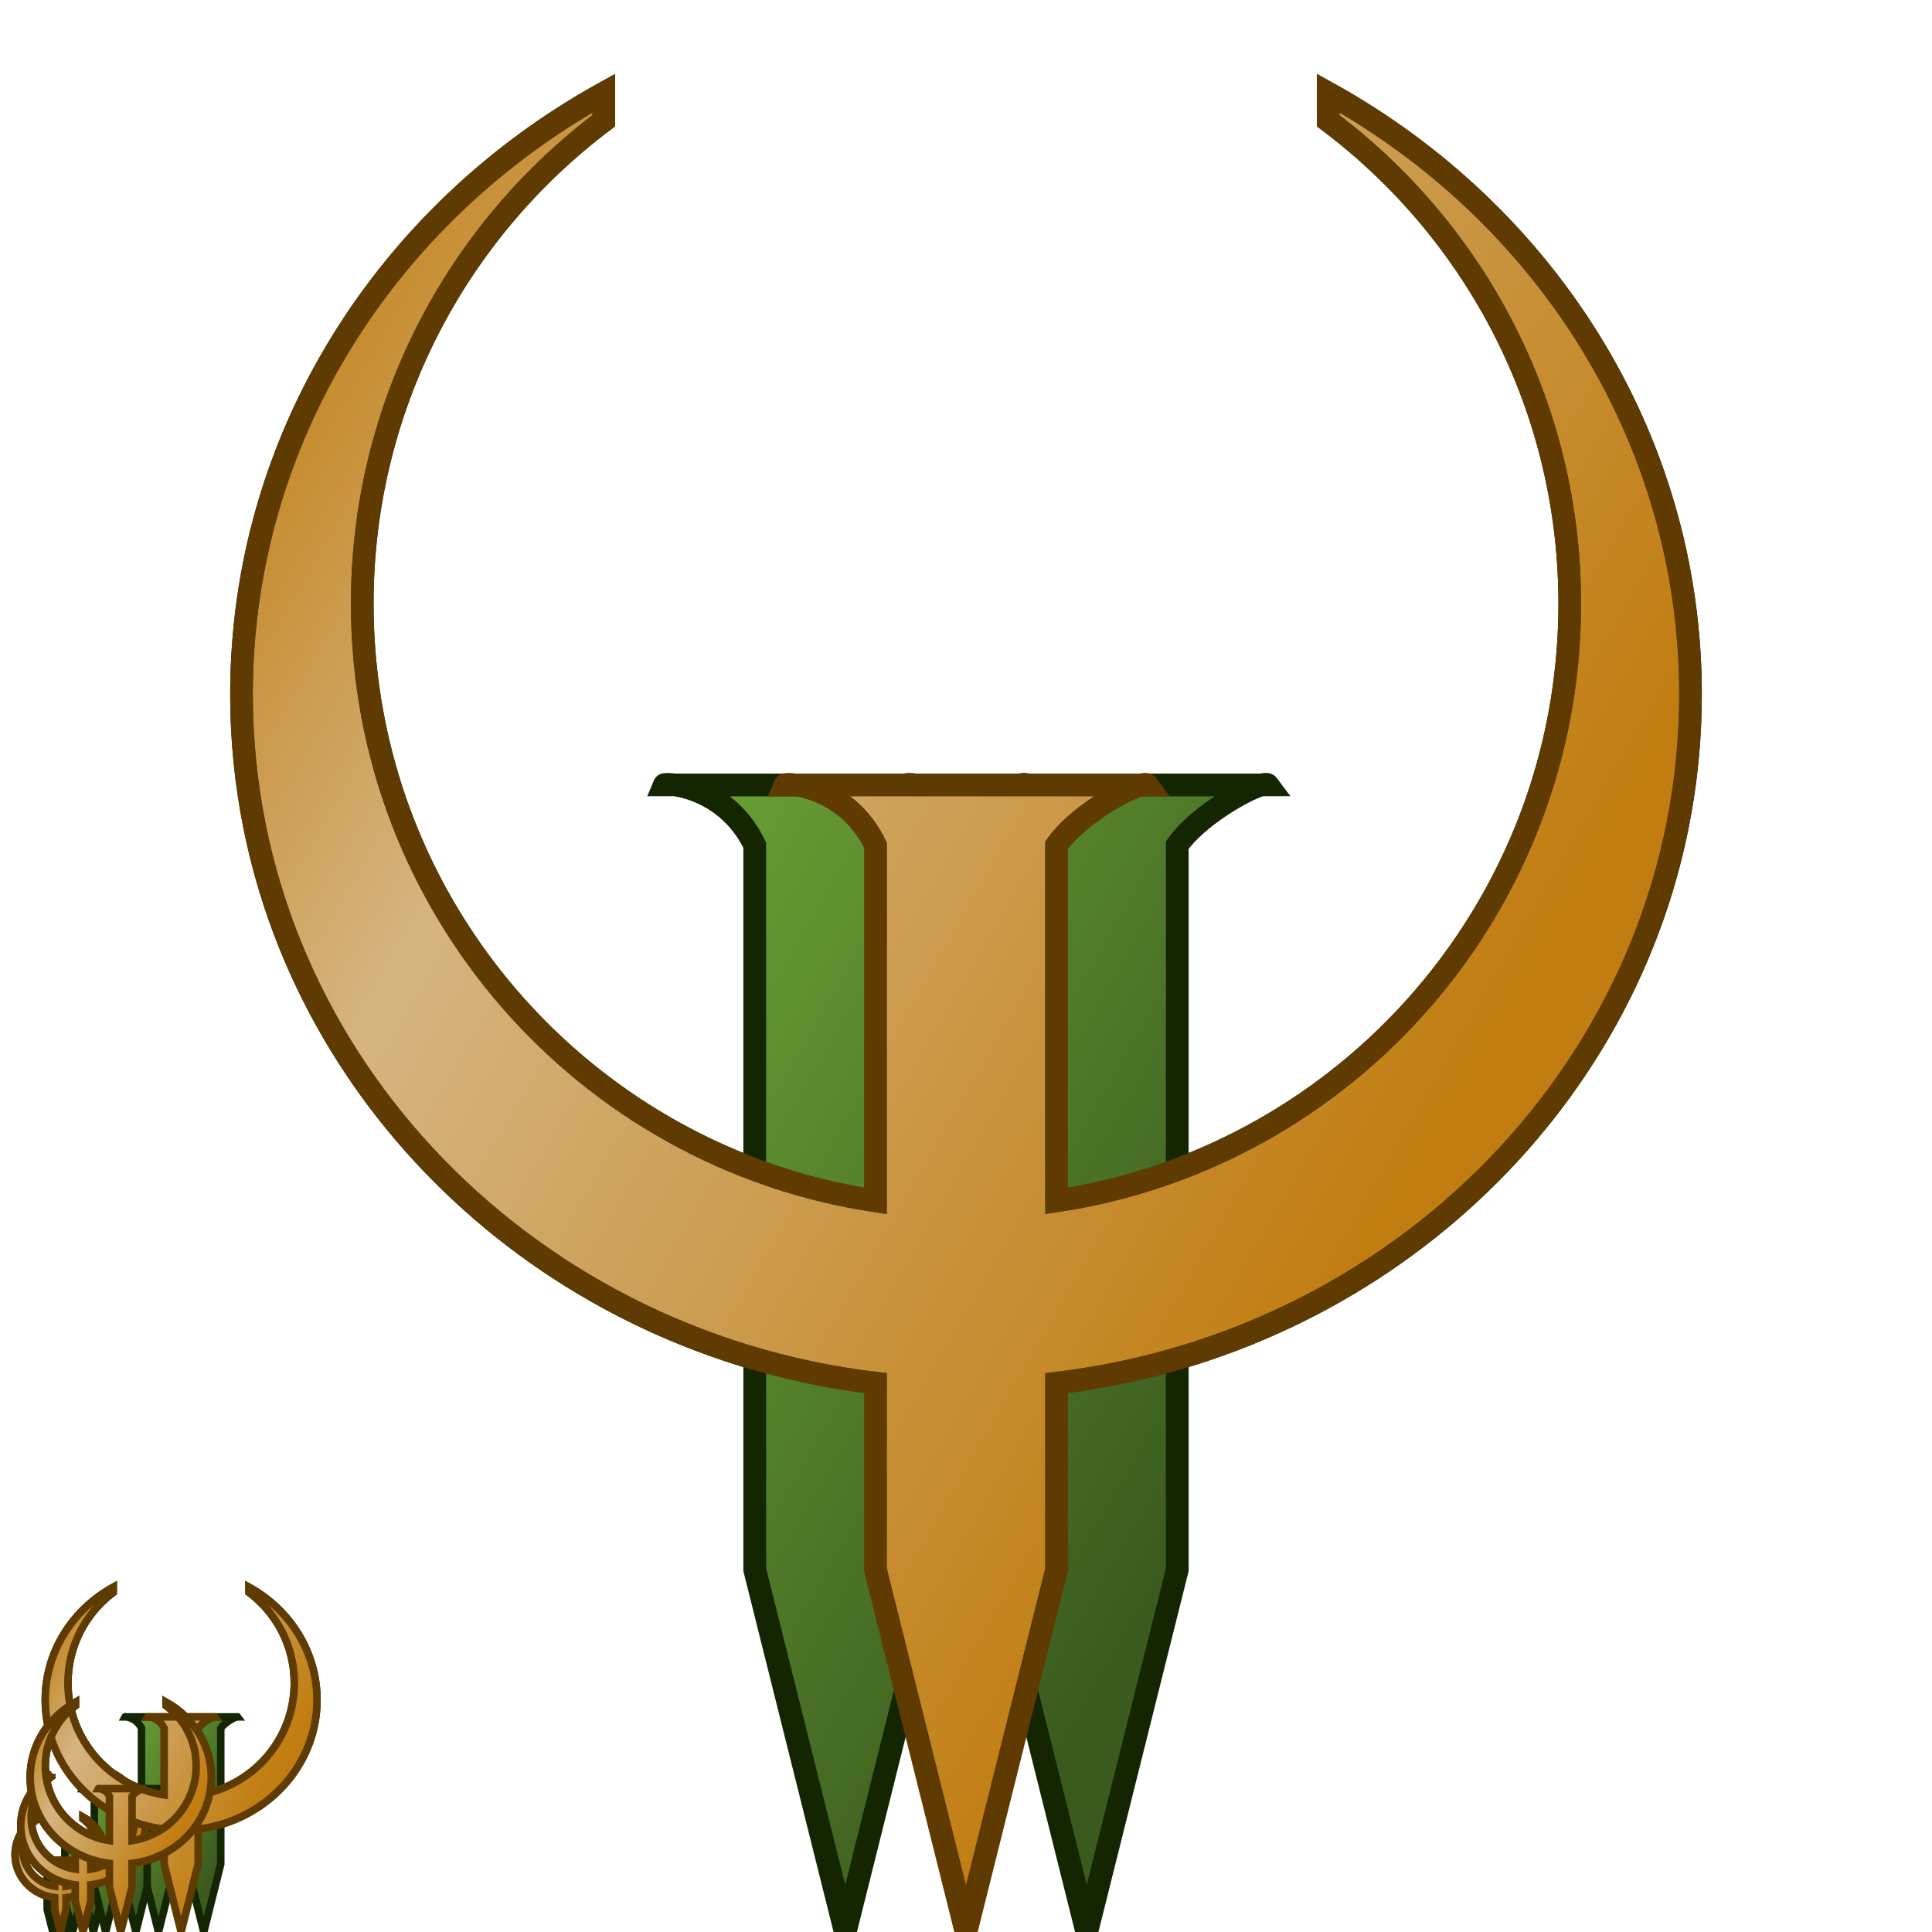 <?xml version="1.0" encoding="UTF-8" standalone="no"?>
<!-- Created with Inkscape (http://www.inkscape.org/) -->

<svg
   xmlns:dc="http://purl.org/dc/elements/1.1/"
   xmlns:cc="http://creativecommons.org/ns#"
   xmlns:rdf="http://www.w3.org/1999/02/22-rdf-syntax-ns#"
   xmlns:svg="http://www.w3.org/2000/svg"
   xmlns="http://www.w3.org/2000/svg"
   xmlns:xlink="http://www.w3.org/1999/xlink"
   xmlns:sodipodi="http://sodipodi.sourceforge.net/DTD/sodipodi-0.dtd"
   xmlns:inkscape="http://www.inkscape.org/namespaces/inkscape"
   width="256"
   height="256"
   id="svg2"
   version="1.1"
   inkscape:version="0.48.1 r9760"
   sodipodi:docname="quake1+2.svg">
  <title
     id="title3063">Tango-style Quake I and II logos</title>
  <defs
     id="defs4">
    <linearGradient
       id="linearGradient3947">
      <stop
         style="stop-color:#3a5a1e;stop-opacity:1;"
         offset="0"
         id="stop3949" />
      <stop
         id="stop3957"
         offset="0.25"
         style="stop-color:#73ae3a;stop-opacity:1;" />
      <stop
         id="stop3955"
         offset="0.75"
         style="stop-color:#3a5a1e;stop-opacity:1;" />
      <stop
         style="stop-color:#3a5a1e;stop-opacity:1;"
         offset="1"
         id="stop3951" />
    </linearGradient>
    <linearGradient
       inkscape:collect="always"
       xlink:href="#linearGradient3947"
       id="linearGradient3953"
       x1="-1.5"
       y1="128"
       x2="257.5"
       y2="128"
       gradientUnits="userSpaceOnUse"
       gradientTransform="translate(445.032,608.521)" />
    <linearGradient
       inkscape:collect="always"
       xlink:href="#linearGradient3947-3"
       id="linearGradient3953-4"
       x1="-1.5"
       y1="128"
       x2="257.5"
       y2="128"
       gradientUnits="userSpaceOnUse"
       gradientTransform="translate(445.032,608.521)" />
    <linearGradient
       id="linearGradient3947-3">
      <stop
         style="stop-color:#c17d11;stop-opacity:1;"
         offset="0"
         id="stop3949-0" />
      <stop
         id="stop3957-7"
         offset="0.25"
         style="stop-color:#d5b582;stop-opacity:1;" />
      <stop
         id="stop3955-8"
         offset="0.75"
         style="stop-color:#c17d11;stop-opacity:1;" />
      <stop
         style="stop-color:#c17d11;stop-opacity:1;"
         offset="1"
         id="stop3951-6" />
    </linearGradient>
    <linearGradient
       y2="128"
       x2="257.5"
       y1="128"
       x1="-1.5"
       gradientTransform="matrix(0.866,0.5,-0.5,0.866,81.149,-46.851)"
       gradientUnits="userSpaceOnUse"
       id="linearGradient4042"
       xlink:href="#linearGradient3947"
       inkscape:collect="always" />
    <linearGradient
       inkscape:collect="always"
       xlink:href="#linearGradient3947-3"
       id="linearGradient4093"
       gradientUnits="userSpaceOnUse"
       gradientTransform="matrix(0.866,0.5,-0.5,0.866,81.149,-46.851)"
       x1="-1.5"
       y1="128"
       x2="257.5"
       y2="128" />
    <linearGradient
       inkscape:collect="always"
       xlink:href="#linearGradient3947-3"
       id="linearGradient4101"
       gradientUnits="userSpaceOnUse"
       gradientTransform="matrix(0.162,0.094,-0.094,0.162,15.215,199.215)"
       x1="-1.5"
       y1="128"
       x2="257.5"
       y2="128" />
    <linearGradient
       inkscape:collect="always"
       xlink:href="#linearGradient3947-3"
       id="linearGradient4127"
       gradientUnits="userSpaceOnUse"
       gradientTransform="matrix(0.108,0.062,-0.062,0.108,10.144,218.144)"
       x1="-1.5"
       y1="128"
       x2="257.5"
       y2="128" />
    <linearGradient
       inkscape:collect="always"
       xlink:href="#linearGradient3947-3"
       id="linearGradient4139"
       gradientUnits="userSpaceOnUse"
       gradientTransform="matrix(0.074,0.043,-0.043,0.074,6.974,229.974)"
       x1="-1.5"
       y1="128"
       x2="257.5"
       y2="128" />
    <linearGradient
       inkscape:collect="always"
       xlink:href="#linearGradient3947-3"
       id="linearGradient4145"
       gradientUnits="userSpaceOnUse"
       gradientTransform="matrix(0.054,0.031,-0.031,0.054,5.072,237.072)"
       x1="-1.5"
       y1="128"
       x2="257.5"
       y2="128" />
    <linearGradient
       inkscape:collect="always"
       xlink:href="#linearGradient3947"
       id="linearGradient4166"
       gradientUnits="userSpaceOnUse"
       gradientTransform="matrix(0.162,0.094,-0.094,0.162,15.215,199.215)"
       x1="-1.5"
       y1="128"
       x2="257.5"
       y2="128" />
    <linearGradient
       inkscape:collect="always"
       xlink:href="#linearGradient3947"
       id="linearGradient4173"
       gradientUnits="userSpaceOnUse"
       gradientTransform="matrix(0.108,0.062,-0.062,0.108,10.144,218.144)"
       x1="-1.5"
       y1="128"
       x2="257.5"
       y2="128" />
    <linearGradient
       inkscape:collect="always"
       xlink:href="#linearGradient3947"
       id="linearGradient4183"
       gradientUnits="userSpaceOnUse"
       gradientTransform="matrix(0.074,0.043,-0.043,0.074,6.974,229.974)"
       x1="-1.5"
       y1="128"
       x2="257.5"
       y2="128" />
    <linearGradient
       inkscape:collect="always"
       xlink:href="#linearGradient3947"
       id="linearGradient4192"
       gradientUnits="userSpaceOnUse"
       gradientTransform="matrix(0.054,0.031,-0.031,0.054,5.072,237.072)"
       x1="-1.5"
       y1="128"
       x2="257.5"
       y2="128" />
    <linearGradient
       inkscape:collect="always"
       xlink:href="#linearGradient3947-3"
       id="linearGradient3054"
       gradientUnits="userSpaceOnUse"
       gradientTransform="matrix(0.866,0.5,-0.5,0.866,-178.851,-22.851)"
       x1="-1.5"
       y1="128"
       x2="257.5"
       y2="128" />
    <clipPath
       clipPathUnits="userSpaceOnUse"
       id="clipPath3862">
      <path
         inkscape:connector-curvature="0"
         id="path3864"
         d="M 100,12.344 C 71.311,28.244 52,57.953 52,92 c 0,46.913 36.648,85.619 84,91.281 L 136,208 l 12,48 12,-48 0,-24.719 C 207.352,177.619 244,138.913 244,92 244,57.953 224.689,28.244 196,12.344 L 196,16 c 19.434,14.599 32,37.824 32,64 0,40.106 -29.508,73.337 -68,79.125 L 160,112 c 2.55,-3.697 8.903,-7.404 11.188,-8 L 160,104 l -24,0 -10.594,0 c 2.506,0.35 7.75,2.08 10.594,8 l 0,47.125 C 97.508,153.337 68,120.106 68,80 68,53.824 80.566,30.599 100,16 l 0,-3.656 z M 125.406,104 c -0.836,-0.117 -1.37,-0.088 -1.406,0 l 1.406,0 z m 45.781,0 0.812,0 c -0.093,-0.124 -0.39,-0.11 -0.812,0 z"
         style="color:#000000;fill:none;stroke:#241703;stroke-width:3;stroke-linecap:butt;stroke-linejoin:miter;stroke-miterlimit:4;stroke-opacity:1;stroke-dasharray:none;stroke-dashoffset:0;marker:none;visibility:visible;display:inline;overflow:visible;enable-background:accumulate" />
    </clipPath>
    <filter
       inkscape:collect="always"
       id="filter3898">
      <feGaussianBlur
         inkscape:collect="always"
         stdDeviation="4.357"
         id="feGaussianBlur3900" />
    </filter>
    <clipPath
       clipPathUnits="userSpaceOnUse"
       id="clipPath3954">
      <path
         inkscape:connector-curvature="0"
         id="path3956"
         d="M 120,12.344 C 91.311,28.244 72,57.953 72,92 c 0,41.479 28.634,76.55 68,88.031 L 140,208 l 12,48 12,-48 0,-24.094 c 1.329,0.052 2.658,0.094 4,0.094 1.342,0 2.671,-0.042 4,-0.094 L 172,208 l 12,48 12,-48 0,-27.969 C 235.366,168.55 264,133.479 264,92 264,57.953 244.689,28.244 216,12.344 L 216,16 c 19.434,14.599 32,37.824 32,64 0,34.329 -21.631,63.616 -52,74.969 L 196,112 c 2.55,-3.697 8.903,-7.404 11.188,-8 L 196,104 l -20,0 c -0.093,-0.124 -0.39,-0.11 -0.812,0 L 164,104 l -2.594,0 c -0.836,-0.117 -1.37,-0.088 -1.406,0 l -30.594,0 c 2.506,0.35 7.75,2.08 10.594,8 l 0,42.969 C 109.631,143.616 88,114.329 88,80 88,53.824 100.566,30.599 120,16 l 0,-3.656 z M 129.406,104 c -0.836,-0.117 -1.37,-0.088 -1.406,0 l 1.406,0 z m 77.781,0 0.812,0 c -0.093,-0.124 -0.39,-0.11 -0.812,0 z m -38.469,3.531 c 1.226,1.127 2.376,2.584 3.281,4.469 l 0,47.906 c -1.323,0.065 -2.661,0.094 -4,0.094 -1.339,0 -2.677,-0.029 -4,-0.094 L 164,112 c 1.084,-1.572 2.862,-3.131 4.719,-4.469 z"
         style="color:#000000;fill:none;stroke:#132601;stroke-width:3;stroke-linecap:butt;stroke-linejoin:miter;stroke-miterlimit:4;stroke-opacity:1;stroke-dasharray:none;stroke-dashoffset:0;marker:none;visibility:visible;display:inline;overflow:visible;enable-background:accumulate" />
    </clipPath>
    <filter
       inkscape:collect="always"
       id="filter3976">
      <feGaussianBlur
         inkscape:collect="always"
         stdDeviation="4.357"
         id="feGaussianBlur3978" />
    </filter>
    <clipPath
       clipPathUnits="userSpaceOnUse"
       id="clipPath3984">
      <path
         style="color:#000000;fill:none;stroke:#132601;stroke-width:3;stroke-linecap:butt;stroke-linejoin:miter;stroke-miterlimit:4;stroke-opacity:1;stroke-dasharray:none;stroke-dashoffset:0;marker:none;visibility:visible;display:inline;overflow:visible;enable-background:accumulate"
         d="M 40,12.344 C 11.311,28.244 -8,57.953 -8,92 c 0,41.479 28.634,76.55 68,88.031 L 60,208 l 12,48 12,-48 0,-24.094 c 1.329,0.052 2.658,0.094 4,0.094 1.342,0 2.671,-0.042 4,-0.094 L 92,208 l 12,48 12,-48 0,-27.969 C 155.366,168.55 184,133.479 184,92 184,57.953 164.689,28.244 136,12.344 L 136,16 c 19.434,14.599 32,37.824 32,64 0,34.329 -21.631,63.616 -52,74.969 L 116,112 c 2.55,-3.697 8.903,-7.404 11.188,-8 L 116,104 96,104 c -0.093,-0.124 -0.39,-0.11 -0.812,0 L 84,104 81.406,104 C 80.571,103.883 80.036,103.912 80,104 l -30.594,0 c 2.506,0.35 7.75,2.08 10.594,8 l 0,42.969 C 29.631,143.616 8,114.329 8,80 8,53.824 20.566,30.599 40,16 l 0,-3.656 z M 49.406,104 C 48.571,103.883 48.036,103.912 48,104 l 1.406,0 z m 77.781,0 0.812,0 c -0.093,-0.124 -0.39,-0.11 -0.812,0 z m -38.469,3.531 C 89.945,108.658 91.095,110.116 92,112 l 0,47.906 c -1.323,0.065 -2.661,0.094 -4,0.094 -1.339,0 -2.677,-0.029 -4,-0.094 L 84,112 c 1.084,-1.572 2.862,-3.131 4.719,-4.469 z"
         id="path3986"
         inkscape:connector-curvature="0" />
    </clipPath>
  </defs>
  <sodipodi:namedview
     id="base"
     pagecolor="#ffffff"
     bordercolor="#666666"
     borderopacity="1.0"
     inkscape:pageopacity="0.0"
     inkscape:pageshadow="2"
     inkscape:zoom="1"
     inkscape:cx="-216.05453"
     inkscape:cy="115.38"
     inkscape:document-units="px"
     inkscape:current-layer="layer-quake-32"
     showgrid="true"
     gridtolerance="10"
     showguides="true"
     inkscape:guide-bbox="true"
     inkscape:window-width="1280"
     inkscape:window-height="757"
     inkscape:window-x="0"
     inkscape:window-y="26"
     inkscape:window-maximized="1">
    <inkscape:grid
       type="xygrid"
       id="grid2985"
       empspacing="8"
       visible="true"
       enabled="true"
       snapvisiblegridlinesonly="true"
       originx="0px"
       originy="0px"
       spacingx="0.5px"
       spacingy="0.5px" />
    <sodipodi:guide
       orientation="1,0"
       position="48,471.994"
       id="guide3765" />
    <sodipodi:guide
       orientation="0,1"
       position="92,0"
       id="guide3767" />
    <sodipodi:guide
       orientation="1,0"
       position="22,245.5"
       id="guide3774" />
    <sodipodi:guide
       orientation="1,0"
       position="0,36"
       id="guide3776" />
    <sodipodi:guide
       orientation="0,1"
       position="-104,48"
       id="guide3778" />
    <sodipodi:guide
       orientation="0,1"
       position="34.5,22"
       id="guide3780" />
    <sodipodi:guide
       orientation="0,1"
       position="128,32"
       id="guide3782" />
    <sodipodi:guide
       orientation="1,0"
       position="32,-48"
       id="guide3784" />
    <sodipodi:guide
       orientation="1,0"
       position="16,-64"
       id="guide3786" />
    <sodipodi:guide
       orientation="0,1"
       position="32,16"
       id="guide3788" />
    <sodipodi:guide
       orientation="1,0"
       position="128,160"
       id="guide3790" />
    <sodipodi:guide
       orientation="0,1"
       position="144,128"
       id="guide3792" />
  </sodipodi:namedview>
  <g
     inkscape:label="shapes"
     inkscape:groupmode="layer"
     id="layer-shapes"
     transform="translate(0,-796.362)"
     style="display:none">
    <rect
       style="color:#000000;fill:url(#linearGradient3953);fill-opacity:1;fill-rule:nonzero;stroke:#241703;stroke-width:3;stroke-linecap:butt;stroke-linejoin:miter;stroke-miterlimit:4;stroke-opacity:1;stroke-dasharray:none;stroke-dashoffset:0;marker:none;visibility:visible;display:inline;overflow:visible;enable-background:accumulate"
       id="rect3945"
       width="256"
       height="256"
       x="445.032"
       y="608.521"
       transform="matrix(0.866,0.5,-0.5,0.866,0,0)" />
    <rect
       style="color:#000000;fill:#babdb6;stroke:#2e3436;stroke-width:0.655;stroke-linecap:butt;stroke-linejoin:miter;stroke-miterlimit:4;stroke-opacity:1;stroke-dasharray:none;stroke-dashoffset:0;marker:none;visibility:visible;display:inline;overflow:visible;enable-background:accumulate"
       id="rect3813"
       width="96"
       height="24"
       x="80"
       y="788.362" />
    <path
       transform="matrix(1.091,0,0,1.045,-11.636,787.999)"
       d="m 216,96 c 0,48.601 -39.399,88 -88,88 C 79.399,184 40,144.601 40,96 40,47.399 79.399,8 128,8 c 48.601,0 88,39.399 88,88 z"
       sodipodi:ry="88"
       sodipodi:rx="88"
       sodipodi:cy="96"
       sodipodi:cx="128"
       id="path3827"
       style="color:#000000;fill:#a40000;fill-opacity:1;stroke:#2e3436;stroke-width:1;stroke-linecap:butt;stroke-linejoin:miter;stroke-miterlimit:4;stroke-opacity:1;stroke-dasharray:none;stroke-dashoffset:0;marker:none;visibility:visible;display:inline;overflow:visible;enable-background:accumulate"
       sodipodi:type="arc" />
    <path
       sodipodi:type="arc"
       style="color:#000000;fill:#204a87;fill-opacity:1;stroke:#2e3436;stroke-width:1;stroke-linecap:butt;stroke-linejoin:miter;stroke-miterlimit:4;stroke-opacity:1;stroke-dasharray:none;stroke-dashoffset:0;marker:none;visibility:visible;display:inline;overflow:visible;enable-background:accumulate"
       id="path3811"
       sodipodi:cx="128"
       sodipodi:cy="88"
       sodipodi:rx="80"
       sodipodi:ry="80"
       d="m 208,88 c 0,44.183 -35.817,80 -80,80 C 83.817,168 48,132.183 48,88 48,43.817 83.817,8 128,8 c 44.183,0 80,35.817 80,80 z"
       transform="translate(0,788.362)" />
    <rect
       style="color:#000000;fill:#4e9a06;stroke:#2e3436;stroke-width:1.275;stroke-linecap:butt;stroke-linejoin:miter;stroke-miterlimit:4;stroke-opacity:1;stroke-dasharray:none;stroke-dashoffset:0;marker:none;visibility:visible;display:inline;overflow:visible;enable-background:accumulate"
       id="rect3817"
       width="24"
       height="104"
       x="116"
       y="900.362" />
    <path
       style="color:#000000;fill:#ce5c00;stroke:#2e3436;stroke-width:1.225;stroke-linecap:butt;stroke-linejoin:miter;stroke-miterlimit:4;stroke-opacity:1;stroke-dashoffset:0;marker:none;visibility:visible;display:inline;overflow:visible;enable-background:accumulate"
       d="m 104,900.362 48,0 c -0.593,-0.791 -8.978,3.618 -12,8 -3.342,4.846 -21.917,4.335 -24,0 -3.792,-7.893 -11.856,-8.353 -12,-8 z"
       id="rect3819"
       inkscape:connector-curvature="0"
       sodipodi:nodetypes="ccssc" />
    <path
       style="color:#000000;fill:#fce94f;stroke:#2e3436;stroke-width:1.5;stroke-linecap:butt;stroke-linejoin:miter;stroke-miterlimit:4;stroke-opacity:1;stroke-dashoffset:0;marker:none;visibility:visible;display:inline;overflow:visible;enable-background:accumulate"
       d="m 116,1004.362 24,0 0,0 -12,48 z"
       id="rect3821"
       inkscape:connector-curvature="0"
       sodipodi:nodetypes="ccccc" />
    <rect
       y="900.362"
       x="100"
       height="104"
       width="24"
       id="rect4005"
       style="color:#000000;fill:#4e9a06;stroke:#2e3436;stroke-width:1.275;stroke-linecap:butt;stroke-linejoin:miter;stroke-miterlimit:4;stroke-opacity:1;stroke-dasharray:none;stroke-dashoffset:0;marker:none;visibility:visible;display:inline;overflow:visible;enable-background:accumulate" />
    <path
       sodipodi:nodetypes="ccssc"
       inkscape:connector-curvature="0"
       id="path4007"
       d="m 88,900.362 48,0 c -0.593,-0.791 -8.978,3.618 -12,8 -3.342,4.846 -21.917,4.335 -24,0 -3.792,-7.893 -11.856,-8.353 -12,-8 z"
       style="color:#000000;fill:#ce5c00;stroke:#2e3436;stroke-width:1.225;stroke-linecap:butt;stroke-linejoin:miter;stroke-miterlimit:4;stroke-opacity:1;stroke-dashoffset:0;marker:none;visibility:visible;display:inline;overflow:visible;enable-background:accumulate" />
    <path
       sodipodi:nodetypes="ccccc"
       inkscape:connector-curvature="0"
       id="path4009"
       d="m 100,1004.362 24,0 0,0 -12,48 z"
       style="color:#000000;fill:#fce94f;stroke:#2e3436;stroke-width:1.5;stroke-linecap:butt;stroke-linejoin:miter;stroke-miterlimit:4;stroke-opacity:1;stroke-dashoffset:0;marker:none;visibility:visible;display:inline;overflow:visible;enable-background:accumulate" />
    <rect
       style="color:#000000;fill:#4e9a06;stroke:#2e3436;stroke-width:1.275;stroke-linecap:butt;stroke-linejoin:miter;stroke-miterlimit:4;stroke-opacity:1;stroke-dasharray:none;stroke-dashoffset:0;marker:none;visibility:visible;display:inline;overflow:visible;enable-background:accumulate"
       id="rect4011"
       width="24"
       height="104"
       x="132"
       y="900.362" />
    <path
       style="color:#000000;fill:#ce5c00;stroke:#2e3436;stroke-width:1.225;stroke-linecap:butt;stroke-linejoin:miter;stroke-miterlimit:4;stroke-opacity:1;stroke-dashoffset:0;marker:none;visibility:visible;display:inline;overflow:visible;enable-background:accumulate"
       d="m 120,900.362 48,0 c -0.593,-0.791 -8.978,3.618 -12,8 -3.342,4.846 -21.917,4.335 -24,0 -3.792,-7.893 -11.856,-8.353 -12,-8 z"
       id="path4013"
       inkscape:connector-curvature="0"
       sodipodi:nodetypes="ccssc" />
    <path
       style="color:#000000;fill:#fce94f;stroke:#2e3436;stroke-width:1.5;stroke-linecap:butt;stroke-linejoin:miter;stroke-miterlimit:4;stroke-opacity:1;stroke-dashoffset:0;marker:none;visibility:visible;display:inline;overflow:visible;enable-background:accumulate"
       d="m 132,1004.362 24,0 0,0 -12,48 z"
       id="path4015"
       inkscape:connector-curvature="0"
       sodipodi:nodetypes="ccccc" />
  </g>
  <g
     inkscape:groupmode="layer"
     id="layer-quake2-256"
     inkscape:label="quake2-256"
     style="display:inline">
    <path
       style="color:#000000;fill:url(#linearGradient4042);fill-opacity:1;fill-rule:nonzero;stroke:#132601;stroke-width:3;stroke-linecap:butt;stroke-linejoin:miter;stroke-miterlimit:4;stroke-opacity:1;stroke-dasharray:none;stroke-dashoffset:0;marker:none;visibility:visible;display:inline;overflow:visible;enable-background:accumulate"
       d="M 80,12.344 C 51.311,28.244 32,57.953 32,92 c 0,41.479 28.634,76.55 68,88.031 L 100,208 l 12,48 12,-48 0,-24.094 c 1.329,0.052 2.658,0.094 4,0.094 1.342,0 2.671,-0.042 4,-0.094 L 132,208 l 12,48 12,-48 0,-27.969 C 195.366,168.55 224,133.479 224,92 224,57.953 204.689,28.244 176,12.344 L 176,16 c 19.434,14.599 32,37.824 32,64 0,34.329 -21.631,63.616 -52,74.969 L 156,112 c 2.55,-3.697 8.903,-7.404 11.188,-8 L 156,104 l -20,0 c -0.093,-0.124 -0.39,-0.11 -0.812,0 L 124,104 l -2.594,0 c -0.836,-0.117 -1.37,-0.088 -1.406,0 l -30.594,0 c 2.506,0.35 7.75,2.08 10.594,8 l 0,42.969 C 69.631,143.616 48,114.329 48,80 48,53.824 60.566,30.599 80,16 l 0,-3.656 z M 89.406,104 C 88.571,103.883 88.036,103.912 88,104 l 1.406,0 z m 77.781,0 0.812,0 c -0.093,-0.124 -0.39,-0.11 -0.812,0 z m -38.469,3.531 c 1.226,1.127 2.376,2.584 3.281,4.469 l 0,47.906 c -1.323,0.065 -2.661,0.094 -4,0.094 -1.339,0 -2.677,-0.029 -4,-0.094 L 124,112 c 1.084,-1.572 2.862,-3.131 4.719,-4.469 z"
       id="rect3945-8"
       inkscape:connector-curvature="0" />
    <path
       inkscape:connector-curvature="0"
       id="path3958"
       d="M 40,12.344 C 11.311,28.244 -8,57.953 -8,92 c 0,41.479 28.634,76.55 68,88.031 L 60,208 l 12,48 12,-48 0,-24.094 c 1.329,0.052 2.658,0.094 4,0.094 1.342,0 2.671,-0.042 4,-0.094 L 92,208 l 12,48 12,-48 0,-27.969 C 155.366,168.55 184,133.479 184,92 184,57.953 164.689,28.244 136,12.344 L 136,16 c 19.434,14.599 32,37.824 32,64 0,34.329 -21.631,63.616 -52,74.969 L 116,112 c 2.55,-3.697 8.903,-7.404 11.188,-8 L 116,104 96,104 c -0.093,-0.124 -0.39,-0.11 -0.812,0 L 84,104 81.406,104 C 80.571,103.883 80.036,103.912 80,104 l -30.594,0 c 2.506,0.35 7.75,2.08 10.594,8 l 0,42.969 C 29.631,143.616 8,114.329 8,80 8,53.824 20.566,30.599 40,16 l 0,-3.656 z M 49.406,104 C 48.571,103.883 48.036,103.912 48,104 l 1.406,0 z m 77.781,0 0.812,0 c -0.093,-0.124 -0.39,-0.11 -0.812,0 z m -38.469,3.531 C 89.945,108.658 91.095,110.116 92,112 l 0,47.906 c -1.323,0.065 -2.661,0.094 -4,0.094 -1.339,0 -2.677,-0.029 -4,-0.094 L 84,112 c 1.084,-1.572 2.862,-3.131 4.719,-4.469 z"
       style="color:#000000;fill:none;stroke:#132601;stroke-width:3;stroke-linecap:butt;stroke-linejoin:miter;stroke-miterlimit:4;stroke-opacity:1;stroke-dasharray:none;stroke-dashoffset:0;marker:none;visibility:visible;display:inline;overflow:visible;filter:url(#filter3976);enable-background:accumulate"
       clip-path="url(#clipPath3984)"
       transform="translate(40,0)" />
  </g>
  <g
     inkscape:groupmode="layer"
     id="layer-quake2-48"
     inkscape:label="quake2-48"
     style="display:inline">
    <path
       inkscape:connector-curvature="0"
       id="path4160"
       d="m 15,210.314 c -5.379,2.981 -9,8.552 -9,14.936 0,7.777 5.369,14.353 12.75,16.506 l 0,5.244 2.25,9 2.25,-9 0,-4.518 c 0.249,0.01 0.498,0.018 0.75,0.018 0.252,0 0.501,-0.008 0.75,-0.018 l 0,4.518 2.25,9 2.25,-9 0,-5.244 C 36.631,239.603 42,233.027 42,225.25 42,218.866 38.379,213.296 33,210.314 L 33,211 c 3.644,2.737 6,7.092 6,12 0,6.437 -4.056,11.928 -9.75,14.057 L 29.25,229 c 0.478,-0.693 1.669,-1.388 2.098,-1.5 l -2.098,0 -3.75,0 c -0.017,-0.023 -0.073,-0.021 -0.152,0 l -2.098,0 -0.486,0 c -0.157,-0.022 -0.257,-0.017 -0.264,0 l -5.736,0 c 0.47,0.066 1.453,0.39 1.986,1.5 l 0,8.057 C 13.056,234.928 9,229.437 9,223 c 0,-4.908 2.356,-9.263 6,-12 l 0,-0.686 z M 16.764,227.5 c -0.157,-0.022 -0.257,-0.017 -0.264,0 l 0.264,0 z m 14.584,0 0.152,0 c -0.017,-0.023 -0.073,-0.021 -0.152,0 z m -7.213,0.662 c 0.23,0.211 0.446,0.485 0.615,0.838 l 0,8.982 c -0.248,0.012 -0.499,0.018 -0.75,0.018 -0.251,0 -0.502,-0.005 -0.75,-0.018 L 23.25,229 c 0.203,-0.295 0.537,-0.587 0.885,-0.838 z"
       style="color:#000000;fill:url(#linearGradient4166);fill-opacity:1;fill-rule:nonzero;stroke:#132601;stroke-width:1;stroke-linecap:butt;stroke-linejoin:miter;stroke-miterlimit:4;stroke-opacity:1;stroke-dasharray:none;stroke-dashoffset:0;marker:none;visibility:visible;display:inline;overflow:visible;enable-background:accumulate" />
  </g>
  <g
     inkscape:groupmode="layer"
     id="layer-quake2-16"
     inkscape:label="quake2-16"
     style="display:inline">
    <path
       style="color:#000000;fill:url(#linearGradient4192);fill-opacity:1;fill-rule:nonzero;stroke:#132601;stroke-width:1;stroke-linecap:butt;stroke-linejoin:miter;stroke-miterlimit:4;stroke-opacity:1;stroke-dasharray:none;stroke-dashoffset:0;marker:none;visibility:visible;display:inline;overflow:visible;enable-background:accumulate"
       d="m 5,240.771 c -1.793,0.994 -3,2.851 -3,4.979 0,2.592 1.79,4.784 4.25,5.502 l 0,1.748 0.75,3 0.75,-3 0,-1.506 c 0.083,0.003 0.166,0.006 0.25,0.006 0.084,0 0.167,-0.003 0.25,-0.006 l 0,1.506 0.75,3 0.75,-3 0,-1.748 c 2.46,-0.718 4.25,-2.909 4.25,-5.502 0,-2.128 -1.207,-3.985 -3,-4.979 L 11,241 c 1.215,0.912 2,2.364 2,4 0,2.146 -1.352,3.976 -3.25,4.686 L 9.75,247 c 0.159,-0.231 0.556,-0.463 0.699,-0.5 l -0.699,0 -1.25,0 c -0.006,-0.008 -0.024,-0.007 -0.051,0 l -0.699,0 -0.162,0 C 7.536,246.493 7.502,246.494 7.5,246.5 l -1.912,0 C 5.745,246.522 6.072,246.63 6.25,247 l 0,2.686 C 4.352,248.976 3,247.146 3,245 c 0,-1.636 0.785,-3.088 2,-4 l 0,-0.229 z M 5.588,246.5 c -0.052,-0.007 -0.086,-0.006 -0.088,0 l 0.088,0 z m 4.861,0 0.051,0 c -0.006,-0.008 -0.024,-0.007 -0.051,0 z m -2.404,0.221 C 8.122,246.791 8.193,246.882 8.25,247 l 0,2.994 c -0.083,0.004 -0.166,0.006 -0.25,0.006 -0.084,0 -0.167,-0.002 -0.25,-0.006 L 7.75,247 c 0.068,-0.098 0.179,-0.196 0.295,-0.279 z"
       id="path4186"
       inkscape:connector-curvature="0" />
  </g>
  <g
     inkscape:groupmode="layer"
     id="layer-quake2-22"
     inkscape:label="quake2-22"
     style="display:inline">
    <path
       style="color:#000000;fill:url(#linearGradient4183);fill-opacity:1;fill-rule:nonzero;stroke:#132601;stroke-width:1;stroke-linecap:butt;stroke-linejoin:miter;stroke-miterlimit:4;stroke-opacity:1;stroke-dasharray:none;stroke-dashoffset:0;marker:none;visibility:visible;display:inline;overflow:visible;enable-background:accumulate"
       d="m 6.875,235.061 c -2.465,1.366 -4.125,3.92 -4.125,6.845 0,3.565 2.461,6.579 5.844,7.565 l 0,2.404 1.031,4.125 1.031,-4.125 0,-2.071 c 0.114,0.005 0.228,0.008 0.344,0.008 0.115,0 0.23,-0.004 0.344,-0.008 l 0,2.071 1.031,4.125 1.031,-4.125 0,-2.404 c 3.383,-0.987 5.844,-4.001 5.844,-7.565 0,-2.926 -1.66,-5.479 -4.125,-6.845 l 0,0.314 c 1.67,1.255 2.75,3.251 2.75,5.5 0,2.95 -1.859,5.467 -4.469,6.443 l 0,-3.693 c 0.219,-0.318 0.765,-0.636 0.961,-0.688 l -0.961,0 -1.719,0 c -0.008,-0.011 -0.033,-0.009 -0.07,0 l -0.961,0 -0.223,0 c -0.072,-0.01 -0.118,-0.008 -0.121,0 l -2.629,0 c 0.215,0.03 0.666,0.179 0.91,0.688 l 0,3.693 C 5.984,246.342 4.125,243.825 4.125,240.875 c 0,-2.249 1.08,-4.245 2.75,-5.5 l 0,-0.314 z m 0.808,7.877 c -0.072,-0.01 -0.118,-0.008 -0.121,0 l 0.121,0 z m 6.684,0 0.07,0 c -0.008,-0.011 -0.033,-0.009 -0.07,0 z m -3.306,0.303 c 0.105,0.097 0.204,0.222 0.282,0.384 l 0,4.117 c -0.114,0.006 -0.229,0.008 -0.344,0.008 -0.115,0 -0.23,-0.002 -0.344,-0.008 l 0,-4.117 c 0.093,-0.135 0.246,-0.269 0.406,-0.384 z"
       id="path4177"
       inkscape:connector-curvature="0" />
  </g>
  <g
     inkscape:groupmode="layer"
     id="layer-quake2-32"
     inkscape:label="quake2-32"
     style="display:inline">
    <path
       style="color:#000000;fill:url(#linearGradient4173);fill-opacity:1;fill-rule:nonzero;stroke:#132601;stroke-width:1;stroke-linecap:butt;stroke-linejoin:miter;stroke-miterlimit:4;stroke-opacity:1;stroke-dasharray:none;stroke-dashoffset:0;marker:none;visibility:visible;display:inline;overflow:visible;enable-background:accumulate"
       d="m 10,225.543 c -3.586,1.987 -6,5.701 -6,9.957 0,5.185 3.579,9.569 8.5,11.004 l 0,3.496 1.5,6 1.5,-6 0,-3.012 c 0.166,0.007 0.332,0.012 0.5,0.012 0.168,0 0.334,-0.005 0.5,-0.012 l 0,3.012 1.5,6 1.5,-6 0,-3.496 c 4.921,-1.435 8.5,-5.819 8.5,-11.004 0,-4.256 -2.414,-7.97 -6,-9.957 L 22,226 c 2.429,1.825 4,4.728 4,8 0,4.291 -2.704,7.952 -6.5,9.371 L 19.5,238 c 0.319,-0.462 1.113,-0.926 1.398,-1 L 19.5,237 17,237 c -0.012,-0.015 -0.049,-0.014 -0.102,0 L 15.5,237 15.176,237 C 15.071,236.985 15.005,236.989 15,237 l -3.824,0 c 0.313,0.044 0.969,0.26 1.324,1 l 0,5.371 C 8.704,241.952 6,238.291 6,234 c 0,-3.272 1.571,-6.175 4,-8 l 0,-0.457 z M 11.176,237 C 11.071,236.985 11.005,236.989 11,237 l 0.176,0 z m 9.723,0 L 21,237 c -0.012,-0.015 -0.049,-0.014 -0.102,0 z m -4.809,0.441 c 0.153,0.141 0.297,0.323 0.41,0.559 l 0,5.988 c -0.165,0.008 -0.333,0.012 -0.5,0.012 -0.167,0 -0.335,-0.003 -0.5,-0.012 L 15.5,238 c 0.135,-0.196 0.358,-0.391 0.59,-0.559 z"
       id="path4169"
       inkscape:connector-curvature="0" />
  </g>
  <g
     inkscape:groupmode="layer"
     id="layer-quake-256"
     inkscape:label="quake-256"
     style="display:inline">
    <path
       style="color:#000000;fill:url(#linearGradient4093);fill-opacity:1;fill-rule:nonzero;stroke:#5f3b01;stroke-width:3;stroke-linecap:butt;stroke-linejoin:miter;stroke-miterlimit:4;stroke-opacity:1;stroke-dasharray:none;stroke-dashoffset:0;marker:none;visibility:visible;display:inline;overflow:visible;enable-background:accumulate"
       d="M 80,12.344 C 51.311,28.244 32,57.953 32,92 c 0,46.913 36.648,85.619 84,91.281 L 116,208 l 12,48 12,-48 0,-24.719 C 187.352,177.619 224,138.913 224,92 224,57.953 204.689,28.244 176,12.344 L 176,16 c 19.434,14.599 32,37.824 32,64 0,40.106 -29.508,73.337 -68,79.125 L 140,112 c 2.55,-3.697 8.903,-7.404 11.188,-8 L 140,104 l -24,0 -10.594,0 c 2.506,0.35 7.75,2.08 10.594,8 l 0,47.125 C 77.508,153.337 48,120.106 48,80 48,53.824 60.566,30.599 80,16 l 0,-3.656 z M 105.406,104 c -0.836,-0.117 -1.37,-0.088 -1.406,0 l 1.406,0 z m 45.781,0 0.812,0 c -0.093,-0.124 -0.39,-0.11 -0.812,0 z"
       id="rect3999"
       inkscape:connector-curvature="0" />
    <path
       style="color:#000000;fill:none;stroke:#5f3b01;stroke-width:3;stroke-linecap:butt;stroke-linejoin:miter;stroke-miterlimit:4;stroke-opacity:1;stroke-dasharray:none;stroke-dashoffset:0;marker:none;visibility:visible;display:inline;overflow:visible;filter:url(#filter3898);enable-background:accumulate"
       d="M 100,12.344 C 71.311,28.244 52,57.953 52,92 c 0,46.913 36.648,85.619 84,91.281 L 136,208 l 12,48 12,-48 0,-24.719 C 207.352,177.619 244,138.913 244,92 244,57.953 224.689,28.244 196,12.344 L 196,16 c 19.434,14.599 32,37.824 32,64 0,40.106 -29.508,73.337 -68,79.125 L 160,112 c 2.55,-3.697 8.903,-7.404 11.188,-8 L 160,104 l -24,0 -10.594,0 c 2.506,0.35 7.75,2.08 10.594,8 l 0,47.125 C 97.508,153.337 68,120.106 68,80 68,53.824 80.566,30.599 100,16 l 0,-3.656 z M 125.406,104 c -0.836,-0.117 -1.37,-0.088 -1.406,0 l 1.406,0 z m 45.781,0 0.812,0 c -0.093,-0.124 -0.39,-0.11 -0.812,0 z"
       id="path3832"
       inkscape:connector-curvature="0"
       clip-path="url(#clipPath3862)"
       transform="translate(-20,0)" />
  </g>
  <g
     inkscape:groupmode="layer"
     id="layer-quake-16"
     inkscape:label="quake-16"
     style="display:inline">
    <path
       style="color:#000000;fill:url(#linearGradient4145);fill-opacity:1;fill-rule:nonzero;stroke:#5f3b01;stroke-width:1;stroke-linecap:butt;stroke-linejoin:miter;stroke-miterlimit:4;stroke-opacity:1;stroke-dasharray:none;stroke-dashoffset:0;marker:none;visibility:visible;display:inline;overflow:visible;enable-background:accumulate"
       d="m 5,240.771 c -1.793,0.994 -3,2.851 -3,4.979 0,2.932 2.291,5.351 5.25,5.705 l 0,1.545 0.75,3 0.75,-3 0,-1.545 c 2.959,-0.354 5.25,-2.773 5.25,-5.705 0,-2.128 -1.207,-3.985 -3,-4.979 L 11,241 c 1.215,0.912 2,2.364 2,4 0,2.507 -1.844,4.584 -4.25,4.945 L 8.75,247 c 0.159,-0.231 0.556,-0.463 0.699,-0.5 l -0.699,0 -1.5,0 -0.662,0 C 6.745,246.522 7.072,246.63 7.25,247 l 0,2.945 C 4.844,249.584 3,247.507 3,245 c 0,-1.636 0.785,-3.088 2,-4 l 0,-0.229 z M 6.588,246.5 c -0.052,-0.007 -0.086,-0.006 -0.088,0 l 0.088,0 z m 2.861,0 0.051,0 c -0.006,-0.008 -0.024,-0.007 -0.051,0 z"
       id="path4141"
       inkscape:connector-curvature="0" />
  </g>
  <g
     inkscape:groupmode="layer"
     id="layer-quake-22"
     inkscape:label="quake-22"
     style="display:inline">
    <path
       inkscape:connector-curvature="0"
       id="path4135"
       d="m 6.875,235.061 c -2.465,1.366 -4.125,3.92 -4.125,6.845 0,4.032 3.149,7.358 7.219,7.844 l 0,2.124 L 11,256 l 1.031,-4.125 0,-2.124 c 4.069,-0.487 7.219,-3.813 7.219,-7.844 0,-2.926 -1.66,-5.479 -4.125,-6.845 l 0,0.314 c 1.67,1.255 2.75,3.251 2.75,5.5 0,3.447 -2.536,6.302 -5.844,6.8 l 0,-4.05 c 0.219,-0.318 0.765,-0.636 0.961,-0.688 l -0.961,0 -2.062,0 -0.91,0 c 0.215,0.03 0.666,0.179 0.91,0.688 l 0,4.05 C 6.661,247.177 4.125,244.322 4.125,240.875 c 0,-2.249 1.08,-4.245 2.75,-5.5 l 0,-0.314 z m 2.183,7.877 c -0.072,-0.01 -0.118,-0.008 -0.121,0 l 0.121,0 z m 3.934,0 0.07,0 c -0.008,-0.011 -0.033,-0.009 -0.07,0 z"
       style="color:#000000;fill:url(#linearGradient4139);fill-opacity:1;fill-rule:nonzero;stroke:#5f3b01;stroke-width:1;stroke-linecap:butt;stroke-linejoin:miter;stroke-miterlimit:4;stroke-opacity:1;stroke-dasharray:none;stroke-dashoffset:0;marker:none;visibility:visible;display:inline;overflow:visible;enable-background:accumulate" />
  </g>
  <g
     inkscape:groupmode="layer"
     id="layer-quake-48"
     inkscape:label="quake-48"
     style="display:inline">
    <path
       inkscape:connector-curvature="0"
       id="path4097"
       d="m 15,210.314 c -5.379,2.981 -9,8.552 -9,14.936 0,8.796 6.872,16.054 15.75,17.115 l 0,4.635 2.25,9 2.25,-9 0,-4.635 C 35.128,241.304 42,234.046 42,225.25 42,218.866 38.379,213.296 33,210.314 L 33,211 c 3.644,2.737 6,7.092 6,12 0,7.52 -5.533,13.751 -12.75,14.836 L 26.25,229 c 0.478,-0.693 1.669,-1.388 2.098,-1.5 l -2.098,0 -4.5,0 -1.986,0 c 0.47,0.066 1.453,0.39 1.986,1.5 l 0,8.836 C 14.533,236.751 9,230.52 9,223 c 0,-4.908 2.356,-9.263 6,-12 l 0,-0.686 z M 19.764,227.5 c -0.157,-0.022 -0.257,-0.017 -0.264,0 l 0.264,0 z m 8.584,0 0.152,0 c -0.017,-0.023 -0.073,-0.021 -0.152,0 z"
       style="color:#000000;fill:url(#linearGradient4101);fill-opacity:1;fill-rule:nonzero;stroke:#5f3b01;stroke-width:1;stroke-linecap:butt;stroke-linejoin:miter;stroke-miterlimit:4;stroke-opacity:1;stroke-dasharray:none;stroke-dashoffset:0;marker:none;visibility:visible;display:inline;overflow:visible;enable-background:accumulate" />
  </g>
  <g
     inkscape:groupmode="layer"
     id="layer-quake-32"
     inkscape:label="quake-32"
     style="display:inline">
    <path
       style="color:#000000;fill:url(#linearGradient4127);fill-opacity:1;fill-rule:nonzero;stroke:#5f3b01;stroke-width:1;stroke-linecap:butt;stroke-linejoin:miter;stroke-miterlimit:4;stroke-opacity:1;stroke-dasharray:none;stroke-dashoffset:0;marker:none;visibility:visible;display:inline;overflow:visible;enable-background:accumulate"
       d="m 10,225.543 c -3.586,1.987 -6,5.701 -6,9.957 0,5.864 4.581,10.702 10.5,11.41 l 0,3.09 1.5,6 1.5,-6 0,-3.09 C 23.419,246.202 28,241.364 28,235.5 c 0,-4.256 -2.414,-7.97 -6,-9.957 L 22,226 c 2.429,1.825 4,4.728 4,8 0,5.013 -3.688,9.167 -8.5,9.891 L 17.5,238 c 0.319,-0.462 1.113,-0.926 1.398,-1 L 17.5,237 l -3,0 -1.324,0 c 0.313,0.044 0.969,0.26 1.324,1 l 0,5.891 C 9.688,243.167 6,239.013 6,234 c 0,-3.272 1.571,-6.175 4,-8 l 0,-0.457 z M 13.176,237 C 13.071,236.985 13.005,236.989 13,237 l 0.176,0 z m 5.723,0 L 19,237 c -0.012,-0.015 -0.049,-0.014 -0.102,0 z"
       id="path4123"
       inkscape:connector-curvature="0" />
  </g>
</svg>
